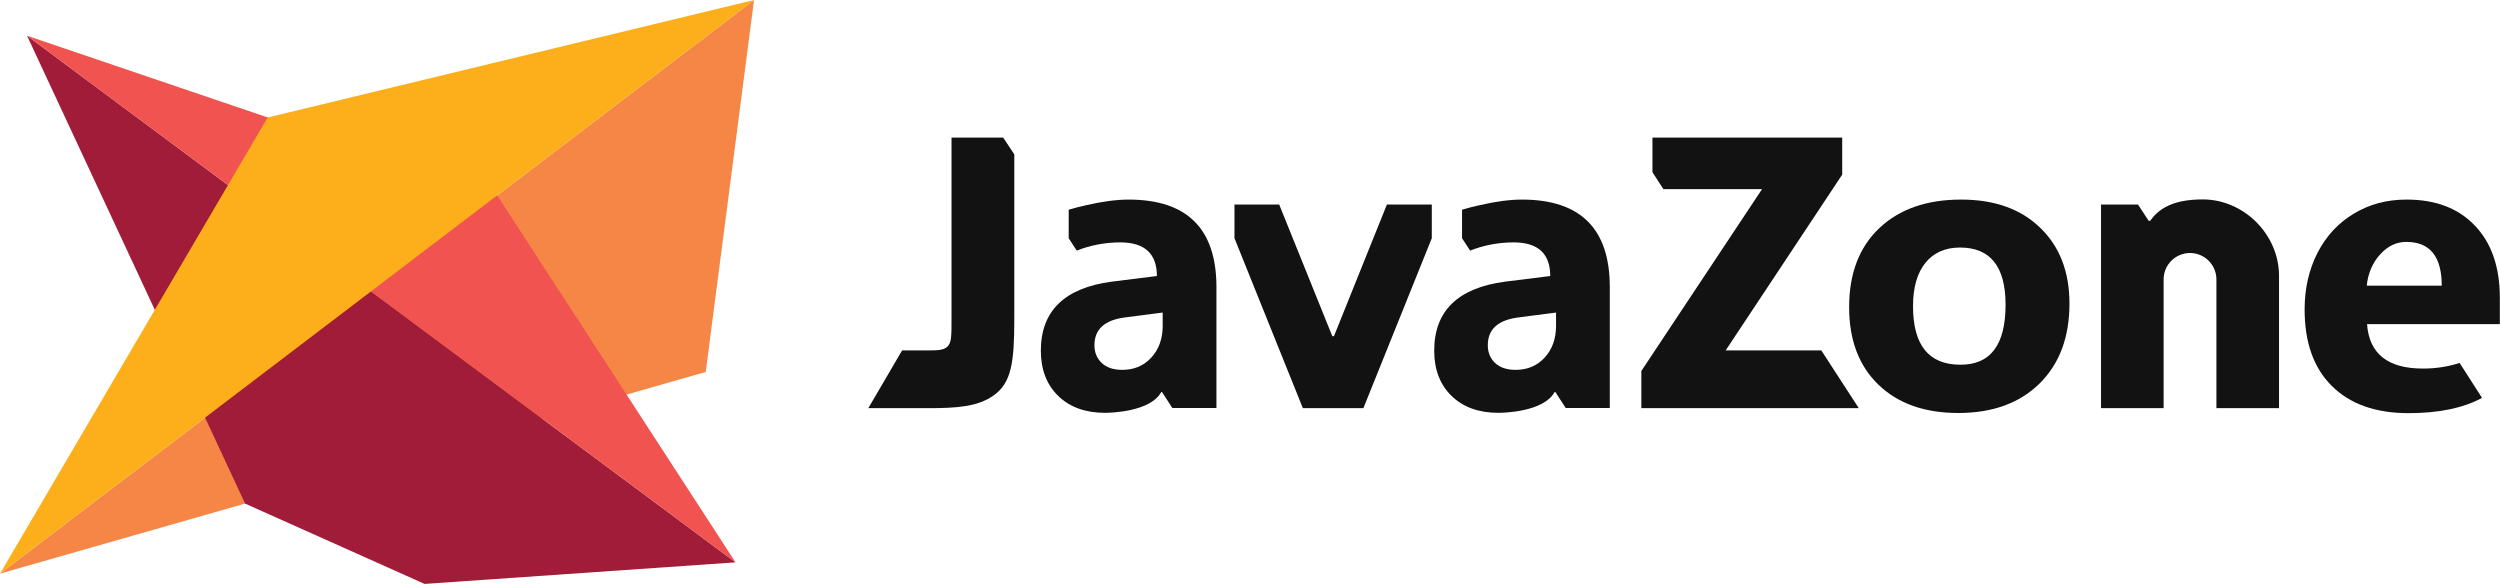 <?xml version="1.0" encoding="utf-8"?>
<!-- Generator: Adobe Illustrator 18.1.1, SVG Export Plug-In . SVG Version: 6.00 Build 0)  -->
<svg version="1.1" id="Layer_1" xmlns="http://www.w3.org/2000/svg" xmlns:xlink="http://www.w3.org/1999/xlink" x="0px" y="0px"
	 viewBox="0 0 1553.3 362.8" enable-background="new 0 0 1553.3 362.8" xml:space="preserve">
<g>
	<path fill="#121212" d="M1368.6,123.9c-19.5,0-27.7,6.4-32.7,13.3h-0.9l0,0l-6.6-10.1h-23v126.5h38.9v-80v0c0,0,0,0,0,0v0
		c0-9.1,7.4-16.4,16.4-16.4c9.1,0,16.4,7.4,16.4,16.4v0v0l0,0v80h38.9v-82.2C1416,145.5,1394,123.9,1368.6,123.9z"/>
	<path fill="#121212" d="M1528.2,225.5c-7.1,2.3-14.6,3.5-22.8,3.5c-21.8,0-33.4-9.2-34.7-27.6h82.5V185c0-18.9-5.1-33.9-15.4-44.7
		c-10.3-10.9-24.4-16.3-42.6-16.3c-12.2,0-23.1,2.9-32.8,8.8c-9.7,5.8-17.2,14-22.5,24.3c-5.3,10.4-8,22.1-8,35.2
		c0,20.4,5.6,36.3,16.9,47.5c11.3,11.2,27.1,16.9,47.6,16.9c18.7,0,33.9-3.1,45.6-9.4v-0.3L1528.2,225.5z M1478.8,158.1
		c4.7-5.2,10.1-7.8,16.3-7.8c14.7,0,22,9.1,22,27.2h-46.6C1471.3,169.8,1474.1,163.3,1478.8,158.1z"/>
	<path fill="#121212" d="M623.3,85.5h-32.1v111.5c0,12.5,0,15.8-2.6,18.4c-2.3,2.3-6.8,2.3-11.4,2.3h-16.7l-21,35.9h36.9
		c17.7,0,30.9-0.8,40.8-7.8c11.2-7.8,13-20.5,13-47.5V95.9L623.3,85.5z"/>
	<polygon fill="#121212" points="861.7,127.1 828.8,208.9 827.8,208.9 794.8,127.1 767,127.1 767,148 809.5,253.6 847.1,253.6 
		889.6,148 889.6,127.1 	"/>
	<polygon fill="#121212" points="1131.6,217.7 1072.2,217.7 1144.6,108.5 1144.6,85.5 1026.7,85.5 1026.7,107 1033.5,117.5 
		1094.8,117.5 1019.8,230.5 1019.8,253.6 1154.9,253.6 	"/>
	<path fill="#121212" d="M1000.2,253.6v-75.2c0-36.3-18.2-54.4-54.6-54.4c-7.2,0-15.9,1.1-25.9,3.4c-4.2,0.9-8,1.9-11.3,2.9V148
		l5,7.7c8.7-3.4,17.7-5.1,27.1-5.1c15.1,0,22.7,7,22.7,20.9l-28.1,3.5c-29.3,3.9-44,18.2-44,42.9c0,11.7,3.6,21.1,10.8,28.1
		c7.2,7,16.9,10.5,29.1,10.5c3,0,28.1-0.5,34.9-12.9h0.5l0,0l6.4,9.9H1000.2z M959.7,222.2c-4.7,5.1-10.7,7.6-18,7.6
		c-5.5,0-9.7-1.4-12.8-4.3c-3-2.9-4.5-6.5-4.5-11c0-10,6.4-15.7,19.2-17.3l23.2-3v8.6C966.7,210.7,964.4,217.1,959.7,222.2z"/>
	<path fill="#121212" d="M755.8,253.6v-75.2c0-36.3-18.2-54.4-54.6-54.4c-7.2,0-15.9,1.1-25.9,3.4c-4.2,0.9-8,1.9-11.3,2.9V148
		l5,7.7c8.7-3.4,17.7-5.1,27.1-5.1c15.1,0,22.7,7,22.7,20.9l-28.1,3.5c-29.3,3.9-44,18.2-44,42.9c0,11.7,3.6,21.1,10.8,28.1
		c7.2,7,16.9,10.5,29.1,10.5c3,0,28.1-0.5,34.9-12.9h0.5l0,0l6.4,9.9H755.8z M715.3,222.2c-4.7,5.1-10.7,7.6-18,7.6
		c-5.5,0-9.7-1.4-12.8-4.3c-3-2.9-4.5-6.5-4.5-11c0-10,6.4-15.7,19.2-17.3l23.2-3v8.6C722.3,210.7,720,217.1,715.3,222.2z"/>
	<path fill="#121212" d="M1285.8,188.6c0,20.9-6.2,37.5-18.6,49.7c-12.4,12.2-29.2,18.3-50.5,18.3c-20.8,0-37.3-5.8-49.5-17.5
		c-12.2-11.7-18.3-27.8-18.3-48.3c0-20.9,6.3-37.3,18.8-49.1c12.5-11.8,29.4-17.7,50.8-17.7c20.8,0,37.2,5.9,49.2,17.6
		C1279.8,153.3,1285.8,169,1285.8,188.6z M1246.1,189.3c0-23.6-9.4-35.5-28.3-35.5c-9.2,0-16.4,3.2-21.5,9.5
		c-5.1,6.3-7.7,15.3-7.7,26.9c0,24.3,9.8,36.4,29.4,36.4C1236.7,226.7,1246.1,214.3,1246.1,189.3z"/>
</g>
<g>
	<g>
		<g>
			<polygon fill="#F58646" points="0,356.4 438.5,231.1 468.5,0 			"/>
		</g>
		<polygon fill="#A11C38" points="457,349.4 16.8,22.2 152.3,312.9 263.8,362.8 		"/>
		<g>
			<polygon fill="#F05350" points="308.9,121.4 16.8,22.2 457,349.4 			"/>
		</g>
		<polygon fill="#FCAF1A" points="166.3,73 0,356.4 468.5,0 		"/>
	</g>
</g>
</svg>
